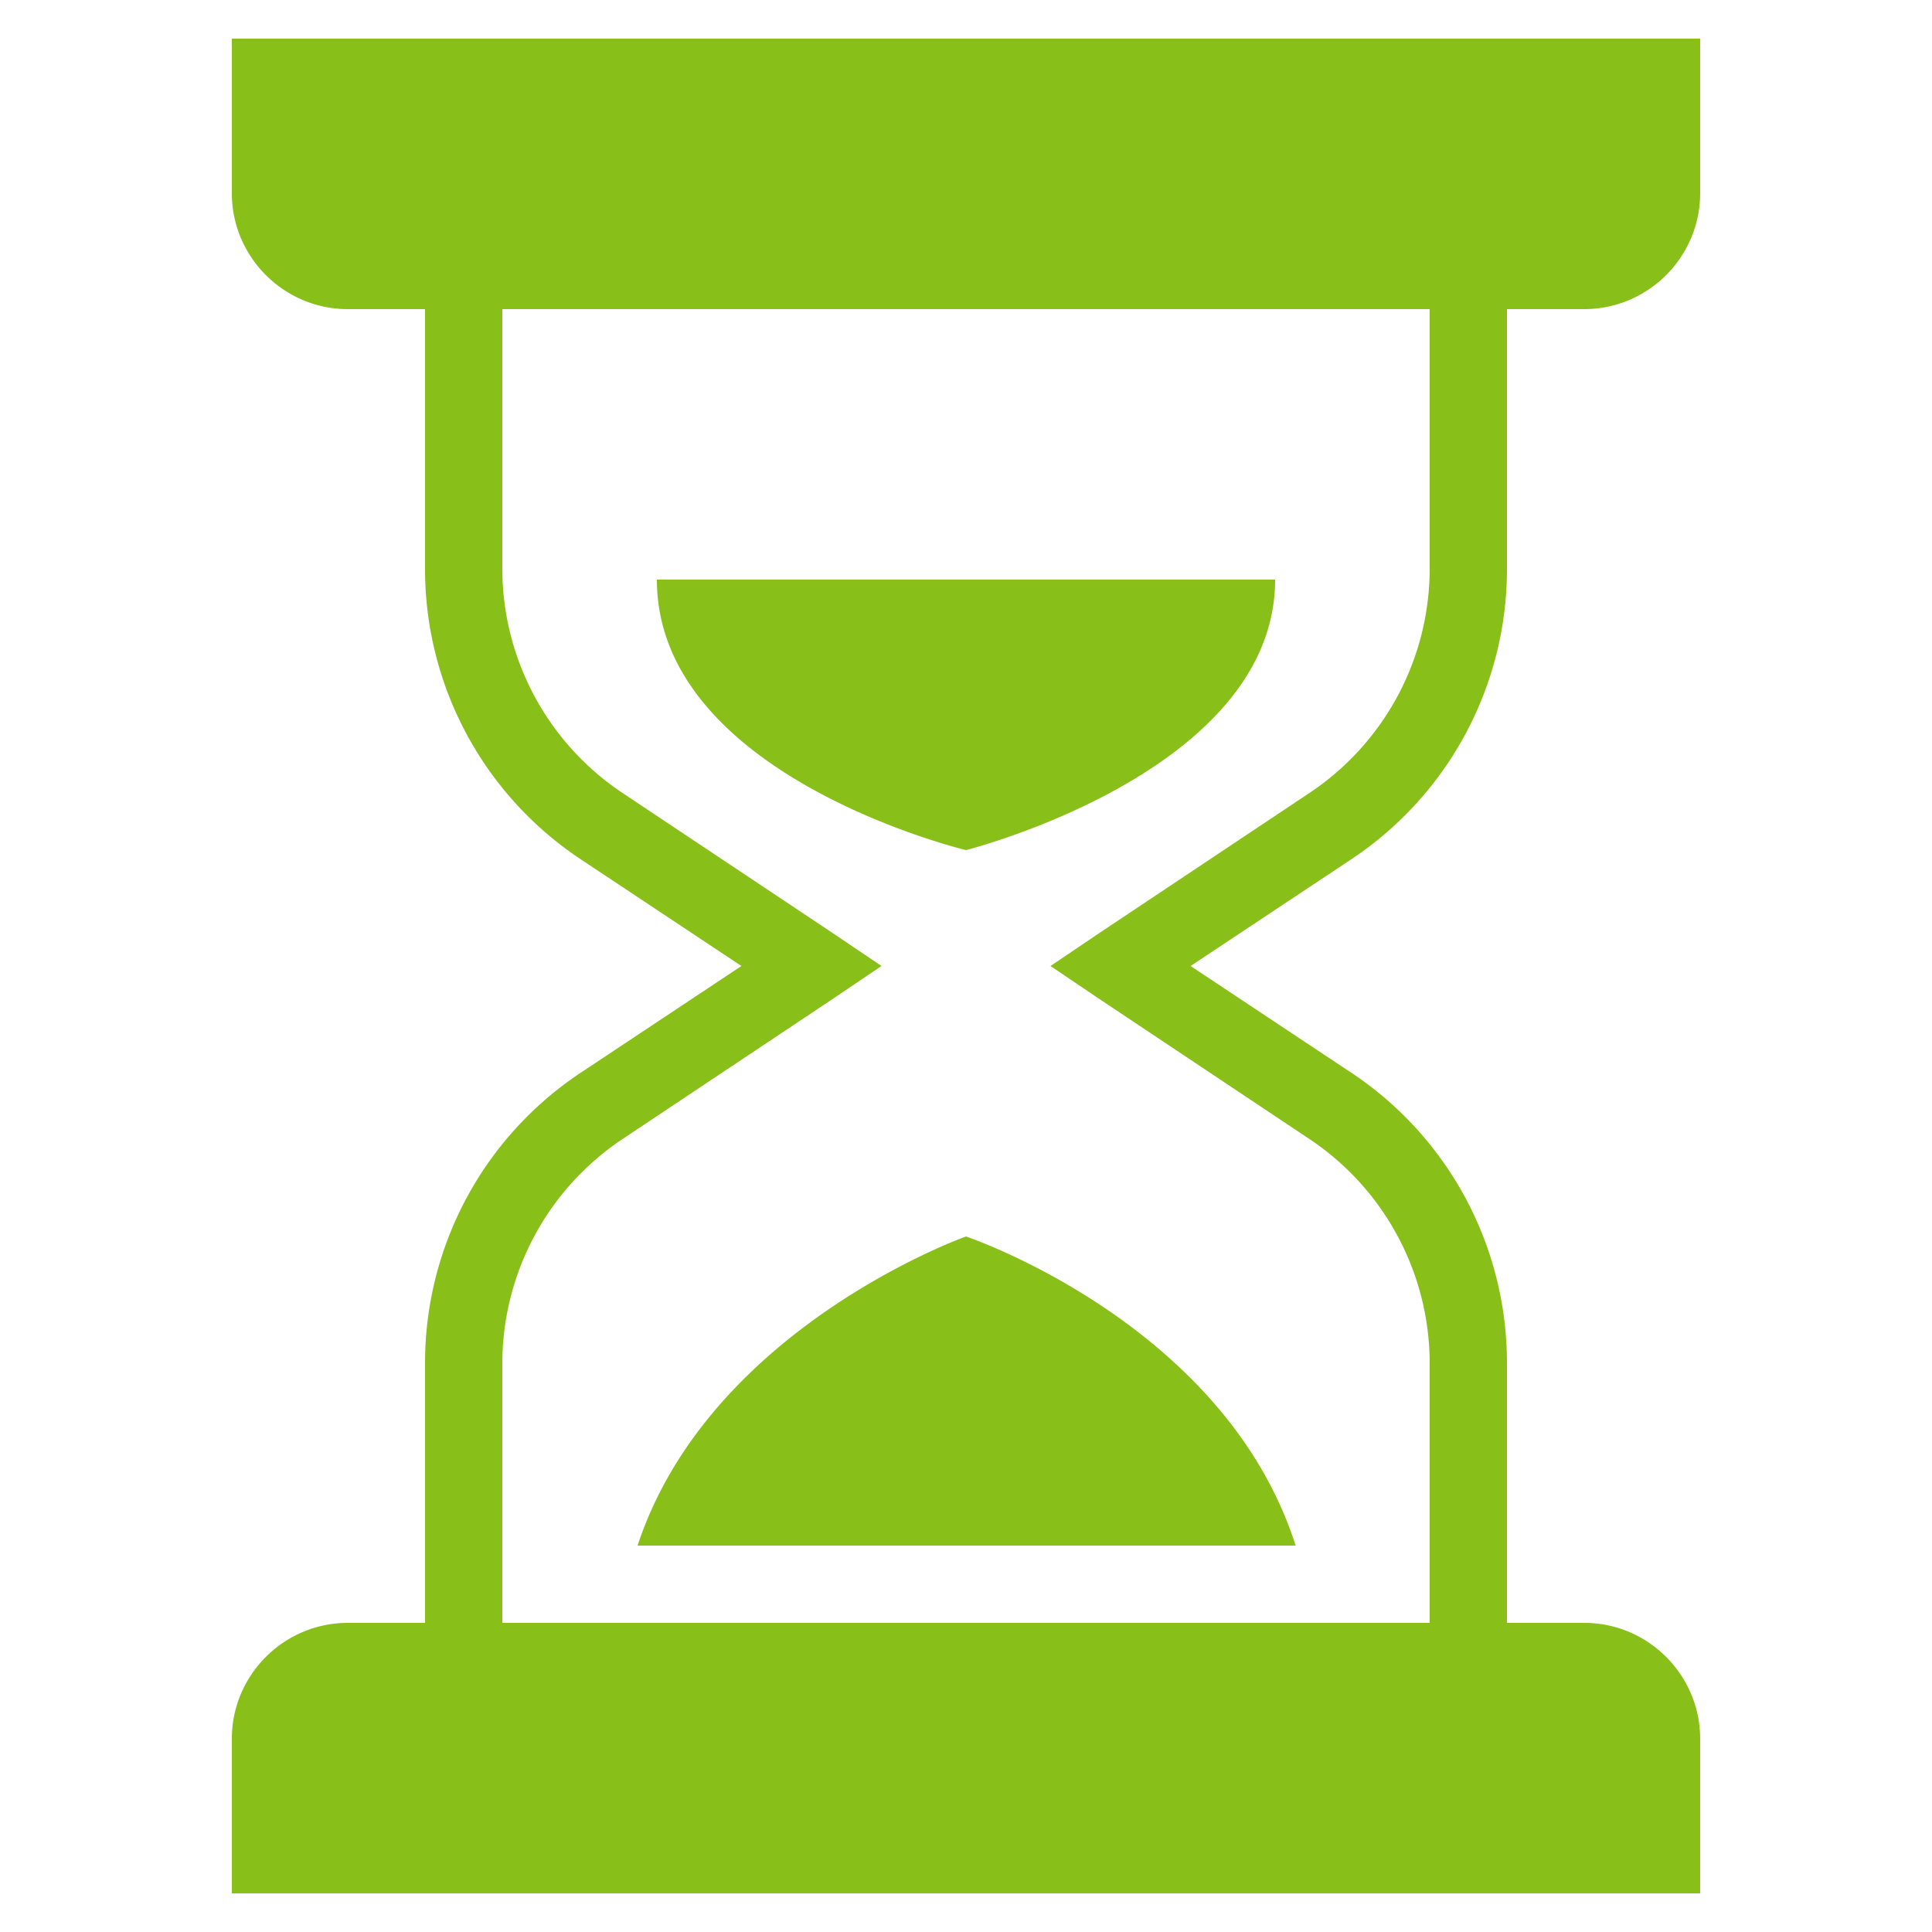 <svg xmlns="http://www.w3.org/2000/svg" viewBox="0 0 256 256" width="50" height="50"><path d="M6 1v4c0 1.652 1.348 3 3 3h2v6.719a9.013 9.013 0 0 0 4 7.5L19.188 25 15 27.781a9.013 9.013 0 0 0-4 7.5V42H9c-1.652 0-3 1.348-3 3v4h38v-4c0-1.652-1.348-3-3-3h-2v-6.719a9.013 9.013 0 0 0-4-7.5L30.812 25 35 22.219a9.013 9.013 0 0 0 4-7.5V8h2c1.652 0 3-1.348 3-3V1zm7 7h24v6.719a6.981 6.981 0 0 1-3.125 5.812l-5.438 3.625-1.25.844 1.25.844 5.438 3.625A6.986 6.986 0 0 1 37 35.28V42H13v-6.719a6.986 6.986 0 0 1 3.125-5.812l5.438-3.625 1.25-.844-1.25-.844-5.438-3.625A6.981 6.981 0 0 1 13 14.72zm4 7c0 5.09 8 7 8 7s8-2.016 8-7zm8 17s-6.64 2.355-8.5 8h17.031C31.695 34.242 25 32 25 32z" transform="scale(5.12)" fill="#89bf19" stroke-miterlimit="10" font-family="none" font-weight="none" font-size="none" text-anchor="none" style="mix-blend-mode:normal"/></svg>